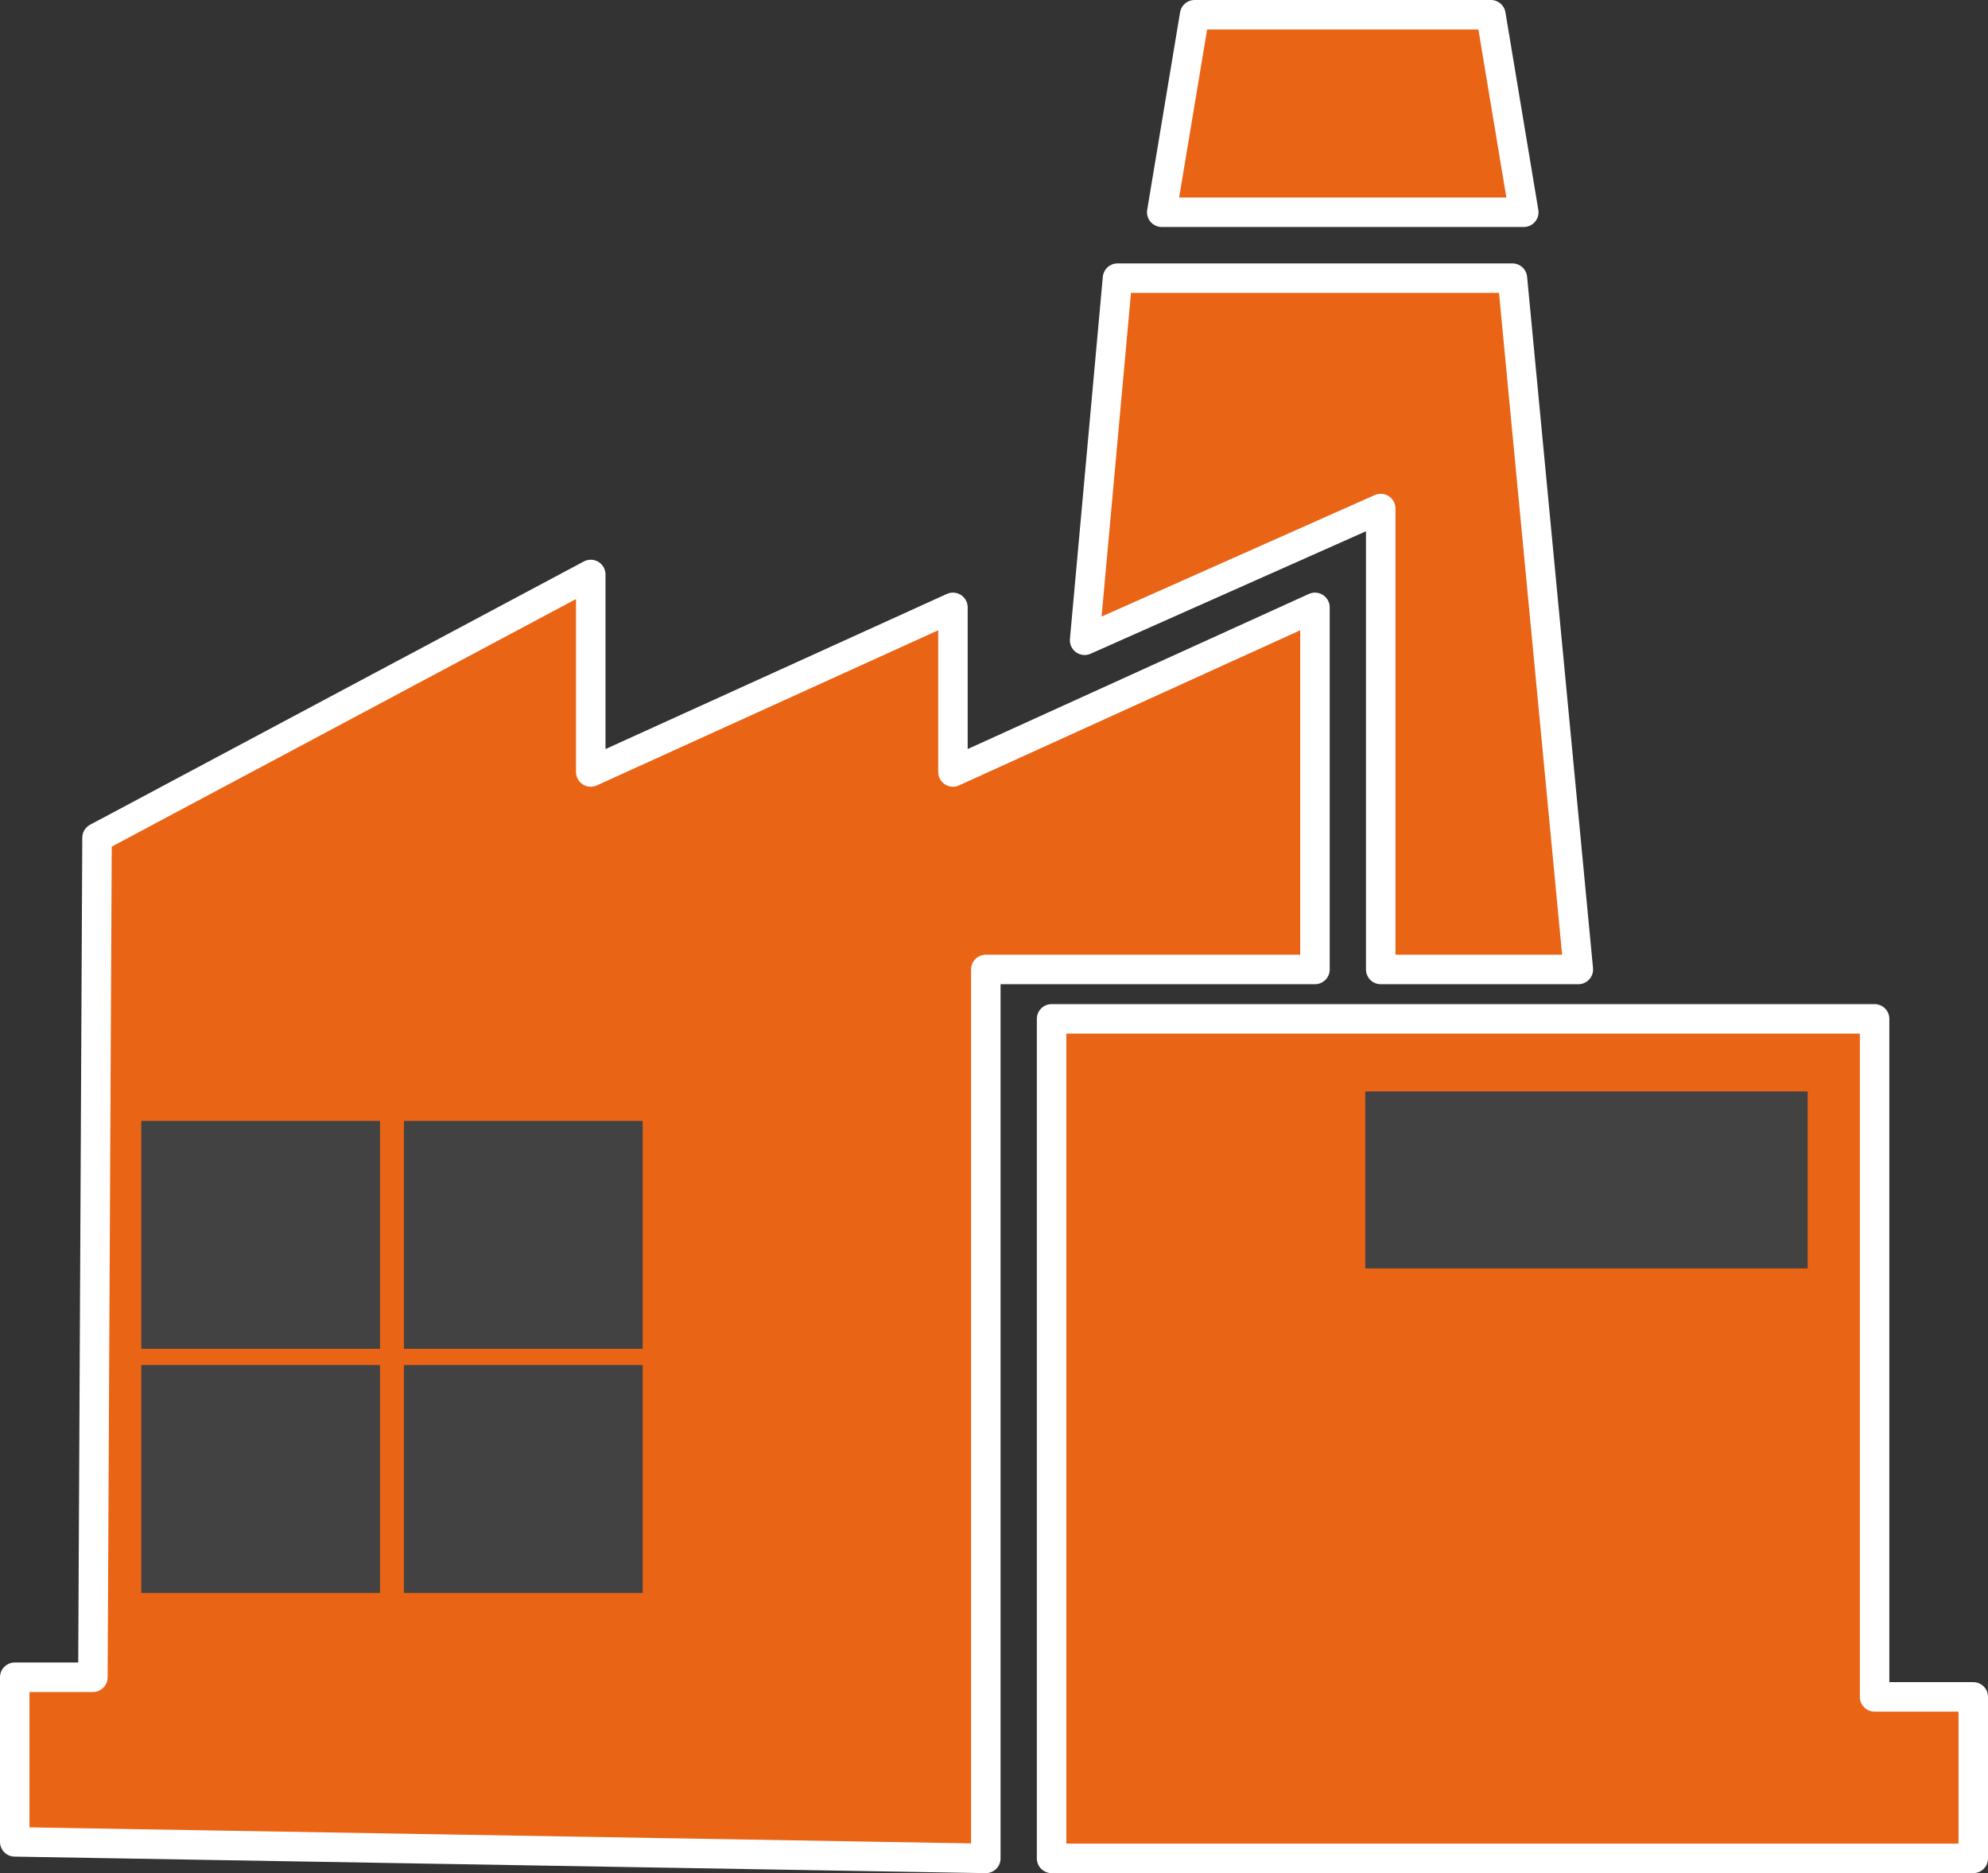 <svg xmlns="http://www.w3.org/2000/svg" viewBox="0 0 134.81 127"><rect x="0" y="0" width="134.81" height="127" fill="#333333" stroke="none"/><defs><style>.cls-1{fill:#ea6416;stroke:#fff;stroke-linecap:round;stroke-linejoin:round;stroke-width:2px;}.cls-2{fill:#424242;}</style></defs><title>fabricantes2</title><g id="Capa_2" data-name="Capa 2"><g id="Layer_1" data-name="Layer 1"><polygon class="cls-1" points="71.31 71.27 71.31 126 133.81 126 133.81 115.05 127.12 115.05 127.12 69.08 71.31 69.08 71.31 71.27"/><polygon class="cls-1" points="75.78 18.86 73.55 43.41 93.63 34.48 93.63 65.73 107.03 65.73 102.56 18.86 75.78 18.86"/><polygon class="cls-1" points="81.01 1 78.78 14.39 103.33 14.39 101.1 1 81.01 1"/><rect class="cls-2" x="92.58" y="74" width="30" height="12"/><polygon class="cls-1" points="6.3 113.72 1 113.72 1 124.88 66.85 126 66.85 65.73 89.17 65.73 89.17 41.18 64.62 52.34 64.62 41.18 40.06 52.34 40.06 38.95 6.58 56.8 6.3 113.72"/><rect class="cls-2" x="9.58" y="92.55" width="16.19" height="15.45"/><rect class="cls-2" x="27.39" y="92.55" width="16.19" height="15.45"/><rect class="cls-2" x="9.58" y="76" width="16.19" height="15.45"/><rect class="cls-2" x="27.39" y="76" width="16.19" height="15.45"/></g></g></svg>